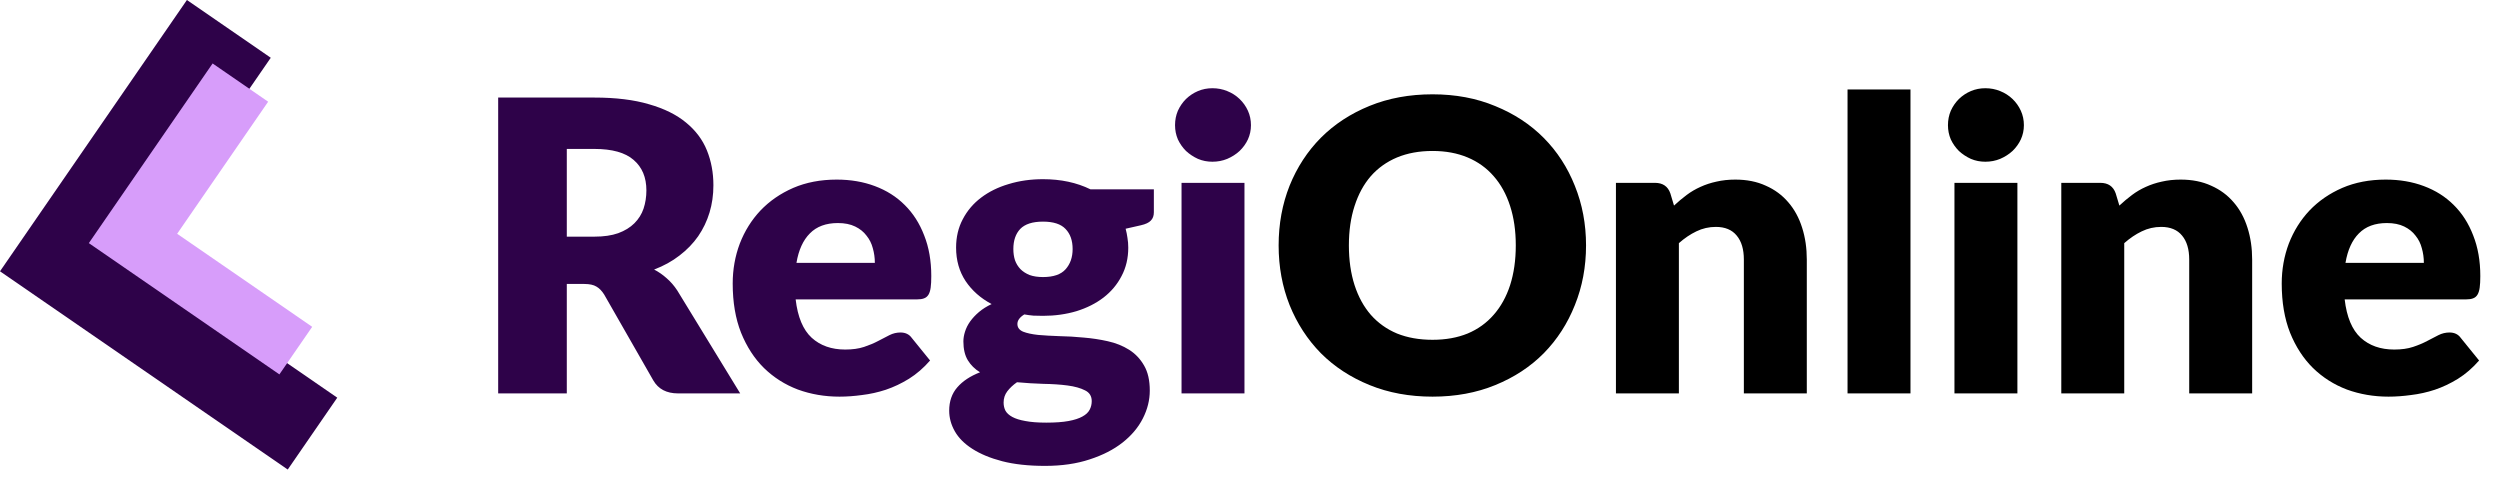 <svg width="197" height="38" viewBox="0 0 197 38" fill="none" xmlns="http://www.w3.org/2000/svg">
<path fill-rule="evenodd" clip-rule="evenodd" d="M14.729 -1.40906e-05L0 21.378L22.674 37L26.576 31.337L10.509 20.267L21.336 4.552L14.729 -1.40906e-05Z" fill="#2E0249"/>
<path fill-rule="evenodd" clip-rule="evenodd" d="M16.754 5L7 19.158L22.016 29.503L24.6 25.753L13.959 18.422L21.13 8.015L16.754 5Z" fill="#D79DFA"/>
<path d="M46.84 18.648C47.576 18.648 48.2 18.557 48.712 18.376C49.235 18.184 49.661 17.923 49.992 17.592C50.323 17.261 50.563 16.877 50.712 16.44C50.861 15.992 50.936 15.512 50.936 15C50.936 13.976 50.6 13.176 49.928 12.6C49.267 12.024 48.237 11.736 46.84 11.736H44.664V18.648H46.84ZM58.328 31H53.432C52.525 31 51.875 30.659 51.48 29.976L47.608 23.208C47.427 22.92 47.224 22.712 47 22.584C46.776 22.445 46.456 22.376 46.04 22.376H44.664V31H39.256V7.688H46.84C48.525 7.688 49.96 7.864 51.144 8.216C52.339 8.557 53.309 9.037 54.056 9.656C54.813 10.275 55.363 11.005 55.704 11.848C56.045 12.691 56.216 13.608 56.216 14.6C56.216 15.357 56.115 16.072 55.912 16.744C55.709 17.416 55.411 18.04 55.016 18.616C54.621 19.181 54.131 19.688 53.544 20.136C52.968 20.584 52.301 20.952 51.544 21.24C51.896 21.421 52.227 21.651 52.536 21.928C52.845 22.195 53.123 22.515 53.368 22.888L58.328 31ZM68.938 20.712C68.938 20.317 68.884 19.933 68.778 19.56C68.681 19.187 68.516 18.856 68.281 18.568C68.058 18.269 67.759 18.029 67.385 17.848C67.012 17.667 66.559 17.576 66.025 17.576C65.087 17.576 64.351 17.848 63.818 18.392C63.284 18.925 62.932 19.699 62.761 20.712H68.938ZM62.697 23.592C62.858 24.979 63.279 25.987 63.962 26.616C64.644 27.235 65.524 27.544 66.602 27.544C67.177 27.544 67.674 27.475 68.09 27.336C68.505 27.197 68.874 27.043 69.194 26.872C69.524 26.701 69.823 26.547 70.09 26.408C70.367 26.269 70.655 26.2 70.954 26.2C71.348 26.2 71.647 26.344 71.85 26.632L73.29 28.408C72.778 28.995 72.223 29.475 71.626 29.848C71.039 30.211 70.431 30.499 69.802 30.712C69.183 30.915 68.559 31.053 67.93 31.128C67.311 31.213 66.719 31.256 66.153 31.256C64.991 31.256 63.898 31.069 62.873 30.696C61.86 30.312 60.969 29.747 60.202 29C59.444 28.253 58.842 27.325 58.394 26.216C57.956 25.107 57.737 23.816 57.737 22.344C57.737 21.235 57.924 20.184 58.297 19.192C58.681 18.2 59.225 17.331 59.929 16.584C60.644 15.837 61.503 15.245 62.505 14.808C63.519 14.371 64.66 14.152 65.93 14.152C67.028 14.152 68.031 14.323 68.938 14.664C69.855 15.005 70.639 15.501 71.29 16.152C71.951 16.803 72.463 17.603 72.826 18.552C73.199 19.491 73.385 20.557 73.385 21.752C73.385 22.125 73.37 22.429 73.338 22.664C73.305 22.899 73.247 23.085 73.162 23.224C73.076 23.363 72.959 23.459 72.809 23.512C72.671 23.565 72.49 23.592 72.266 23.592H62.697ZM82.188 21.832C83.009 21.832 83.601 21.629 83.963 21.224C84.337 20.808 84.523 20.275 84.523 19.624C84.523 18.952 84.337 18.424 83.963 18.04C83.601 17.656 83.009 17.464 82.188 17.464C81.366 17.464 80.769 17.656 80.395 18.04C80.033 18.424 79.852 18.952 79.852 19.624C79.852 19.944 79.894 20.237 79.98 20.504C80.076 20.771 80.219 21.005 80.412 21.208C80.603 21.4 80.844 21.555 81.132 21.672C81.43 21.779 81.782 21.832 82.188 21.832ZM86.028 31.608C86.028 31.213 85.852 30.931 85.499 30.76C85.147 30.579 84.689 30.451 84.124 30.376C83.558 30.301 82.924 30.259 82.219 30.248C81.526 30.227 80.833 30.184 80.139 30.12C79.83 30.333 79.574 30.573 79.371 30.84C79.18 31.096 79.084 31.389 79.084 31.72C79.084 31.955 79.132 32.168 79.228 32.36C79.334 32.552 79.516 32.717 79.772 32.856C80.028 32.995 80.369 33.101 80.796 33.176C81.233 33.261 81.782 33.304 82.444 33.304C83.158 33.304 83.745 33.261 84.204 33.176C84.662 33.091 85.025 32.973 85.291 32.824C85.569 32.675 85.761 32.493 85.868 32.28C85.974 32.077 86.028 31.853 86.028 31.608ZM90.924 14.92V16.728C90.924 17.005 90.844 17.224 90.683 17.384C90.534 17.544 90.273 17.667 89.9 17.752L88.7 18.024C88.763 18.259 88.811 18.499 88.844 18.744C88.886 18.989 88.907 19.245 88.907 19.512C88.907 20.344 88.731 21.091 88.379 21.752C88.038 22.413 87.564 22.979 86.956 23.448C86.358 23.907 85.649 24.264 84.828 24.52C84.006 24.765 83.126 24.888 82.188 24.888C81.931 24.888 81.681 24.883 81.436 24.872C81.19 24.851 80.95 24.819 80.716 24.776C80.353 25 80.171 25.251 80.171 25.528C80.171 25.805 80.321 26.008 80.62 26.136C80.918 26.253 81.313 26.339 81.803 26.392C82.294 26.435 82.849 26.467 83.468 26.488C84.097 26.499 84.737 26.536 85.388 26.6C86.038 26.653 86.673 26.749 87.291 26.888C87.921 27.027 88.481 27.251 88.972 27.56C89.462 27.869 89.857 28.285 90.156 28.808C90.454 29.32 90.603 29.976 90.603 30.776C90.603 31.523 90.422 32.253 90.059 32.968C89.697 33.683 89.163 34.317 88.46 34.872C87.755 35.427 86.891 35.869 85.868 36.2C84.844 36.541 83.67 36.712 82.347 36.712C81.046 36.712 79.921 36.589 78.972 36.344C78.033 36.099 77.249 35.773 76.62 35.368C76.001 34.973 75.542 34.515 75.243 33.992C74.945 33.469 74.796 32.925 74.796 32.36C74.796 31.624 75.009 31.011 75.436 30.52C75.862 30.029 76.46 29.635 77.228 29.336C76.822 29.091 76.502 28.776 76.267 28.392C76.033 28.008 75.915 27.512 75.915 26.904C75.915 26.659 75.958 26.403 76.043 26.136C76.129 25.859 76.262 25.592 76.444 25.336C76.635 25.069 76.87 24.819 77.147 24.584C77.425 24.349 77.755 24.141 78.139 23.96C77.275 23.501 76.593 22.899 76.091 22.152C75.59 21.395 75.34 20.515 75.34 19.512C75.34 18.68 75.516 17.933 75.868 17.272C76.219 16.6 76.7 16.035 77.308 15.576C77.926 15.107 78.651 14.749 79.484 14.504C80.316 14.248 81.217 14.12 82.188 14.12C83.596 14.12 84.844 14.387 85.931 14.92H90.924ZM98.064 14.408V31H93.105V14.408H98.064ZM98.576 9.864C98.576 10.259 98.496 10.632 98.337 10.984C98.177 11.325 97.958 11.629 97.68 11.896C97.403 12.152 97.078 12.36 96.704 12.52C96.342 12.669 95.953 12.744 95.537 12.744C95.131 12.744 94.752 12.669 94.4 12.52C94.049 12.36 93.734 12.152 93.457 11.896C93.19 11.629 92.977 11.325 92.817 10.984C92.667 10.632 92.593 10.259 92.593 9.864C92.593 9.459 92.667 9.08 92.817 8.728C92.977 8.376 93.19 8.067 93.457 7.8C93.734 7.533 94.049 7.325 94.4 7.176C94.752 7.027 95.131 6.952 95.537 6.952C95.953 6.952 96.342 7.027 96.704 7.176C97.078 7.325 97.403 7.533 97.68 7.8C97.958 8.067 98.177 8.376 98.337 8.728C98.496 9.08 98.576 9.459 98.576 9.864Z" fill="#2E0249"/>
<path d="M124.98 19.336C124.98 21.021 124.686 22.589 124.1 24.04C123.524 25.491 122.708 26.755 121.652 27.832C120.596 28.899 119.321 29.736 117.828 30.344C116.345 30.952 114.697 31.256 112.884 31.256C111.07 31.256 109.417 30.952 107.924 30.344C106.43 29.736 105.15 28.899 104.084 27.832C103.028 26.755 102.206 25.491 101.62 24.04C101.044 22.589 100.756 21.021 100.756 19.336C100.756 17.651 101.044 16.083 101.62 14.632C102.206 13.181 103.028 11.923 104.084 10.856C105.15 9.789 106.43 8.952 107.924 8.344C109.417 7.736 111.07 7.432 112.884 7.432C114.697 7.432 116.345 7.741 117.828 8.36C119.321 8.968 120.596 9.805 121.652 10.872C122.708 11.939 123.524 13.197 124.1 14.648C124.686 16.099 124.98 17.661 124.98 19.336ZM119.444 19.336C119.444 18.184 119.294 17.149 118.996 16.232C118.697 15.304 118.265 14.52 117.7 13.88C117.145 13.24 116.462 12.749 115.652 12.408C114.841 12.067 113.918 11.896 112.884 11.896C111.838 11.896 110.905 12.067 110.084 12.408C109.273 12.749 108.585 13.24 108.02 13.88C107.465 14.52 107.038 15.304 106.74 16.232C106.441 17.149 106.292 18.184 106.292 19.336C106.292 20.499 106.441 21.544 106.74 22.472C107.038 23.389 107.465 24.168 108.02 24.808C108.585 25.448 109.273 25.939 110.084 26.28C110.905 26.611 111.838 26.776 112.884 26.776C113.918 26.776 114.841 26.611 115.652 26.28C116.462 25.939 117.145 25.448 117.7 24.808C118.265 24.168 118.697 23.389 118.996 22.472C119.294 21.544 119.444 20.499 119.444 19.336ZM131.912 16.2C132.232 15.901 132.563 15.624 132.904 15.368C133.246 15.112 133.608 14.899 133.992 14.728C134.387 14.547 134.808 14.408 135.256 14.312C135.715 14.205 136.211 14.152 136.744 14.152C137.651 14.152 138.451 14.312 139.144 14.632C139.848 14.941 140.44 15.379 140.92 15.944C141.4 16.499 141.763 17.165 142.008 17.944C142.254 18.712 142.376 19.549 142.376 20.456V31H137.416V20.456C137.416 19.645 137.23 19.016 136.856 18.568C136.483 18.109 135.934 17.88 135.208 17.88C134.664 17.88 134.152 17.997 133.672 18.232C133.203 18.456 132.744 18.765 132.296 19.16V31H127.336V14.408H130.408C131.027 14.408 131.432 14.685 131.624 15.24L131.912 16.2ZM150.546 7.048V31H145.586V7.048H150.546ZM158.971 14.408V31H154.011V14.408H158.971ZM159.483 9.864C159.483 10.259 159.403 10.632 159.243 10.984C159.083 11.325 158.864 11.629 158.587 11.896C158.309 12.152 157.984 12.36 157.611 12.52C157.248 12.669 156.859 12.744 156.443 12.744C156.037 12.744 155.659 12.669 155.307 12.52C154.955 12.36 154.64 12.152 154.363 11.896C154.096 11.629 153.883 11.325 153.723 10.984C153.573 10.632 153.499 10.259 153.499 9.864C153.499 9.459 153.573 9.08 153.723 8.728C153.883 8.376 154.096 8.067 154.363 7.8C154.64 7.533 154.955 7.325 155.307 7.176C155.659 7.027 156.037 6.952 156.443 6.952C156.859 6.952 157.248 7.027 157.611 7.176C157.984 7.325 158.309 7.533 158.587 7.8C158.864 8.067 159.083 8.376 159.243 8.728C159.403 9.08 159.483 9.459 159.483 9.864ZM167.006 16.2C167.326 15.901 167.657 15.624 167.998 15.368C168.339 15.112 168.702 14.899 169.086 14.728C169.481 14.547 169.902 14.408 170.35 14.312C170.809 14.205 171.305 14.152 171.838 14.152C172.745 14.152 173.545 14.312 174.238 14.632C174.942 14.941 175.534 15.379 176.014 15.944C176.494 16.499 176.857 17.165 177.102 17.944C177.347 18.712 177.47 19.549 177.47 20.456V31H172.51V20.456C172.51 19.645 172.323 19.016 171.95 18.568C171.577 18.109 171.027 17.88 170.302 17.88C169.758 17.88 169.246 17.997 168.766 18.232C168.297 18.456 167.838 18.765 167.39 19.16V31H162.43V14.408H165.502C166.121 14.408 166.526 14.685 166.718 15.24L167.006 16.2ZM191 20.712C191 20.317 190.947 19.933 190.84 19.56C190.744 19.187 190.579 18.856 190.344 18.568C190.12 18.269 189.821 18.029 189.448 17.848C189.075 17.667 188.621 17.576 188.088 17.576C187.149 17.576 186.413 17.848 185.88 18.392C185.347 18.925 184.995 19.699 184.824 20.712H191ZM184.76 23.592C184.92 24.979 185.341 25.987 186.024 26.616C186.707 27.235 187.587 27.544 188.664 27.544C189.24 27.544 189.736 27.475 190.152 27.336C190.568 27.197 190.936 27.043 191.256 26.872C191.587 26.701 191.885 26.547 192.152 26.408C192.429 26.269 192.717 26.2 193.016 26.2C193.411 26.2 193.709 26.344 193.912 26.632L195.352 28.408C194.84 28.995 194.285 29.475 193.688 29.848C193.101 30.211 192.493 30.499 191.864 30.712C191.245 30.915 190.621 31.053 189.992 31.128C189.373 31.213 188.781 31.256 188.216 31.256C187.053 31.256 185.96 31.069 184.936 30.696C183.923 30.312 183.032 29.747 182.264 29C181.507 28.253 180.904 27.325 180.456 26.216C180.019 25.107 179.8 23.816 179.8 22.344C179.8 21.235 179.987 20.184 180.36 19.192C180.744 18.2 181.288 17.331 181.992 16.584C182.707 15.837 183.565 15.245 184.568 14.808C185.581 14.371 186.723 14.152 187.992 14.152C189.091 14.152 190.093 14.323 191 14.664C191.917 15.005 192.701 15.501 193.352 16.152C194.013 16.803 194.525 17.603 194.888 18.552C195.261 19.491 195.448 20.557 195.448 21.752C195.448 22.125 195.432 22.429 195.4 22.664C195.368 22.899 195.309 23.085 195.224 23.224C195.139 23.363 195.021 23.459 194.872 23.512C194.733 23.565 194.552 23.592 194.328 23.592H184.76Z" fill="black"/>
</svg>
